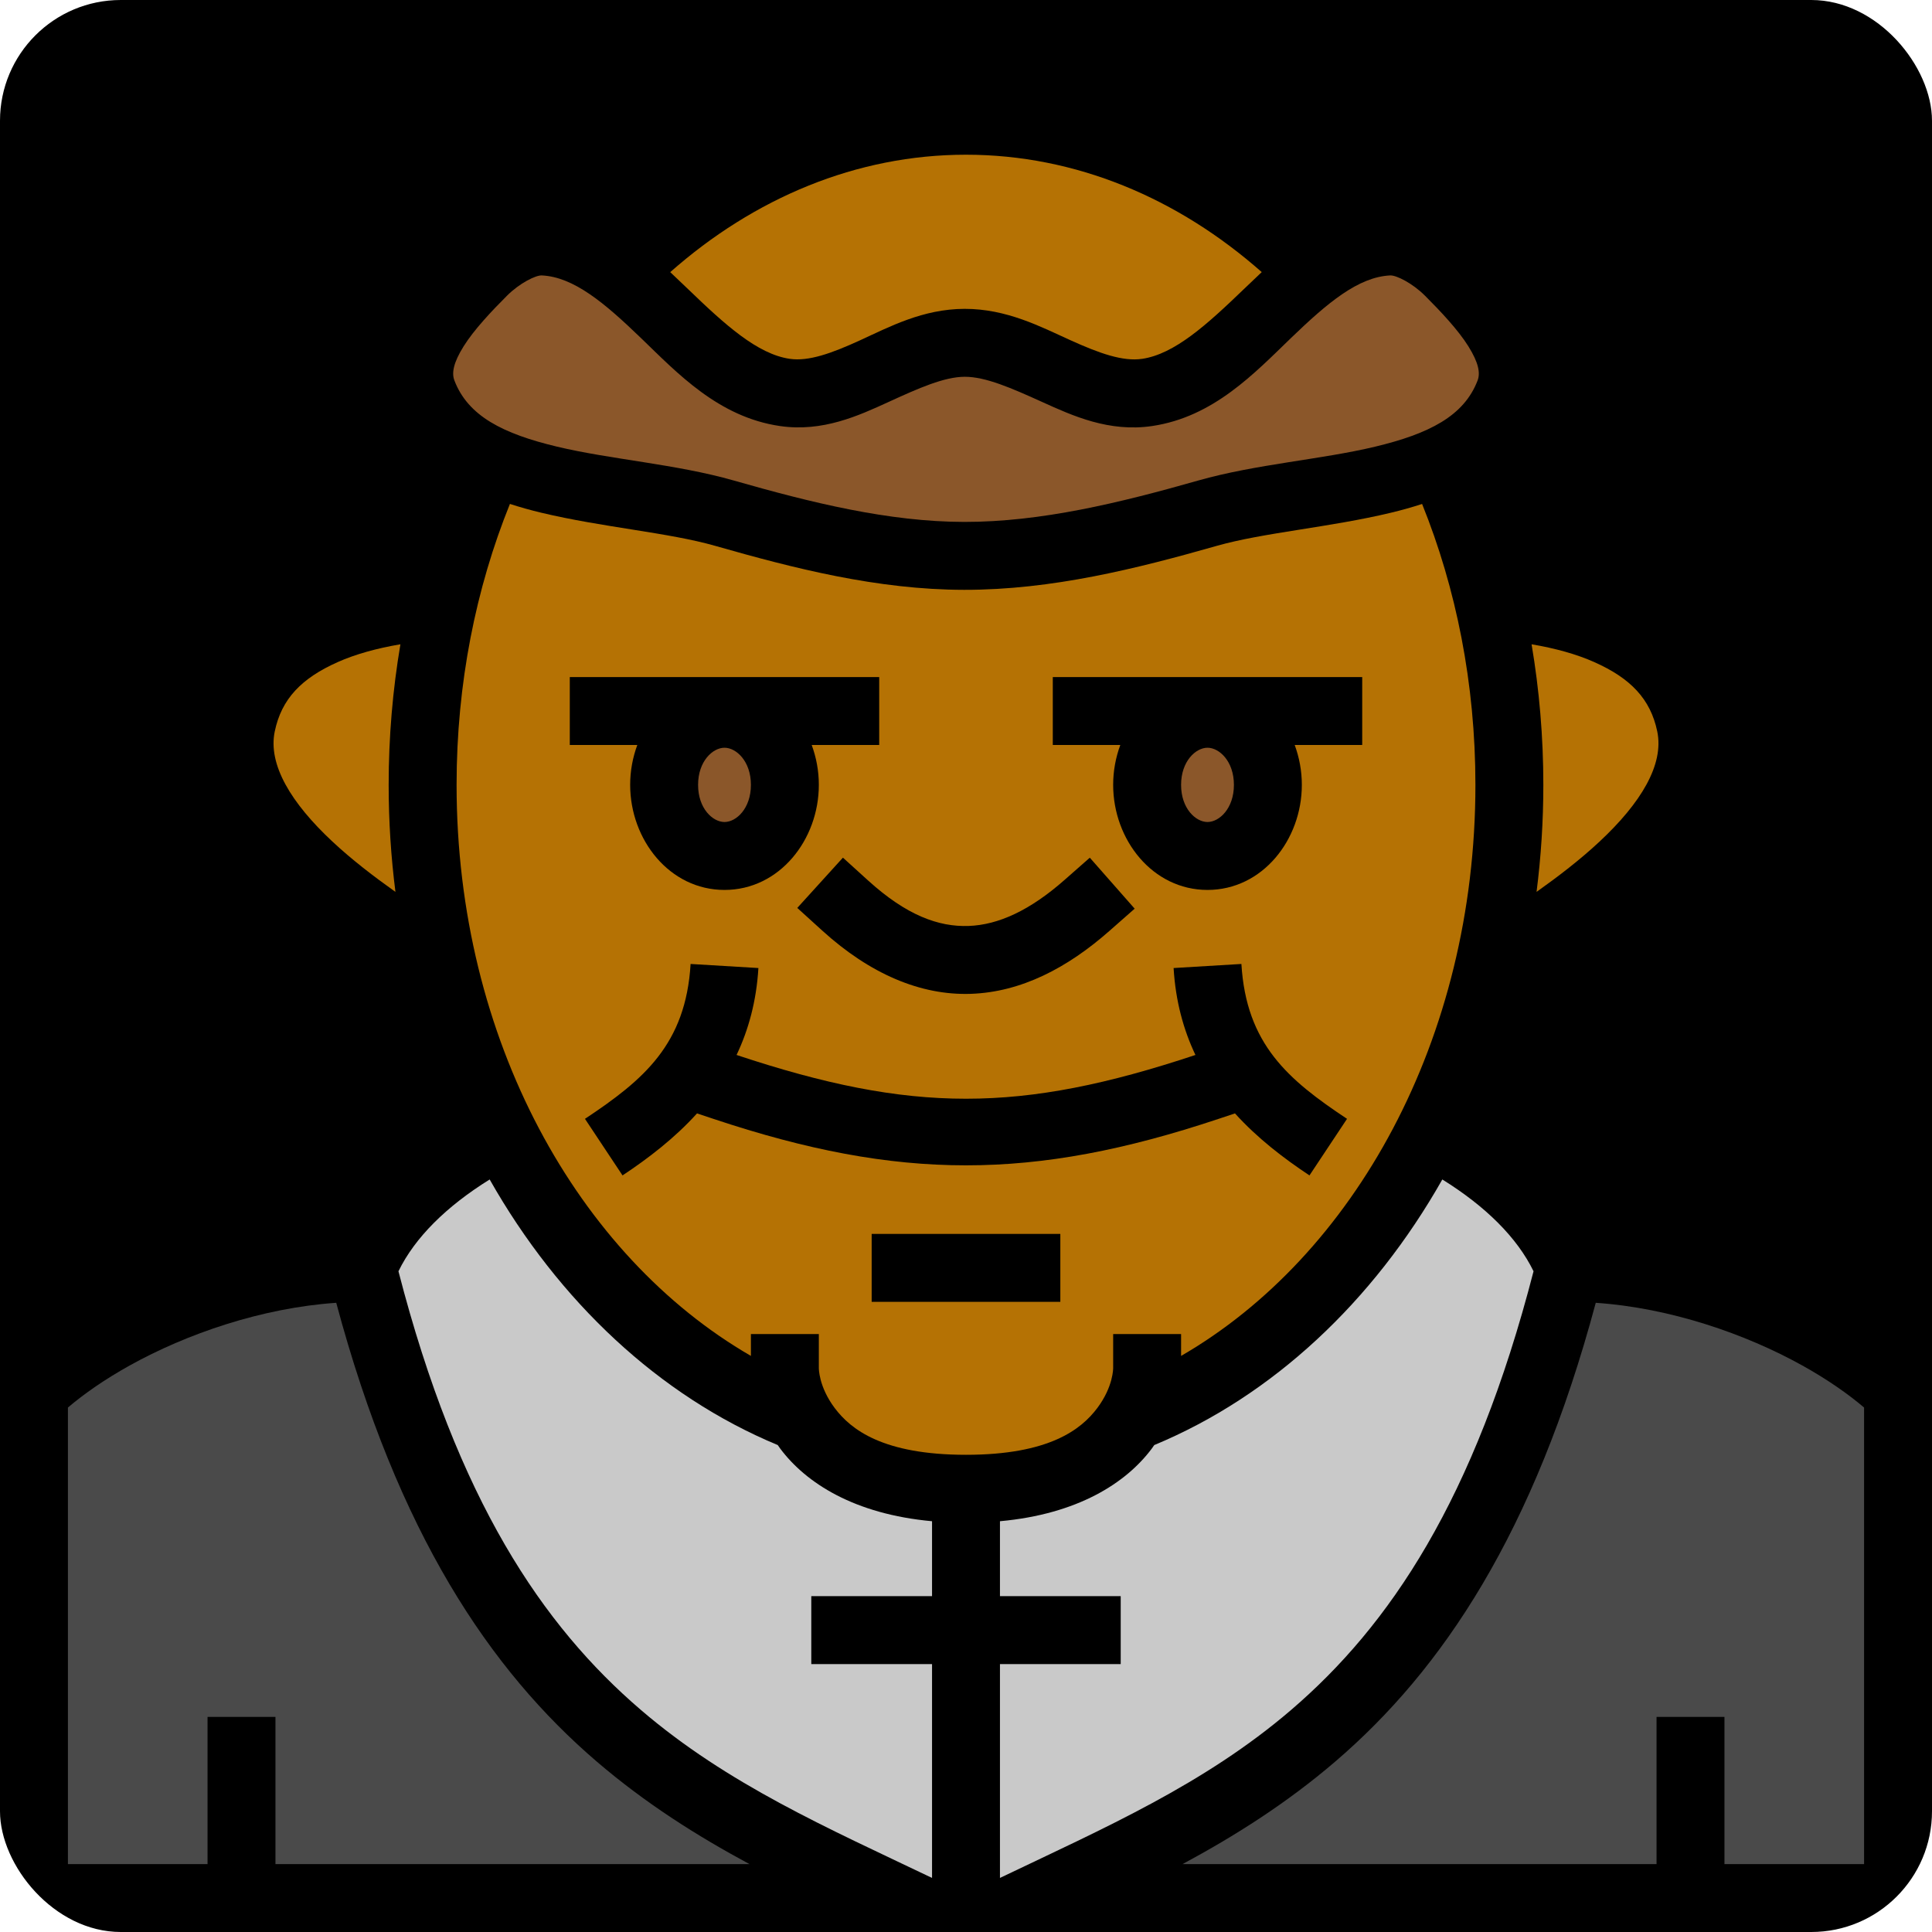 <svg style="height: 512px; width: 512px;" xmlns="http://www.w3.org/2000/svg" viewBox="0 0 512 512"><rect fill="#000" fill-opacity="1" height="512" width="512" rx="32" ry="32"></rect><g class="" style="" transform="translate(0,0)"><g><path d="M256 41C226.97 41 199.838 52.49 177.62 72.12C179.23 73.632 180.812 75.142 182.334 76.61C192.157 86.08 200.72 93.844 209.297 95.094C214.301 95.824 220.365 93.648 228.012 90.144C235.659 86.641 244.578 81.87 255.632 81.85C266.795 81.83 275.839 86.61 283.607 90.13C291.377 93.652 297.562 95.852 302.687 95.096C311.27 93.829 319.84 86.056 329.667 76.59C331.187 75.126 332.762 73.62 334.371 72.11C312.156 52.488 285.027 41 256 41Z" class="" fill="#b57204" fill-opacity="1"></path><path d="M143.572 72.99C141.977 72.914 137.694 75.033 134.362 78.363C130.224 82.503 125.612 87.387 122.877 91.758C120.141 96.128 119.674 98.86 120.412 100.801C124.016 110.281 133.34 114.949 147.568 118.356C161.796 121.764 179.238 122.992 194.473 127.346C214.963 133.203 235.513 138.286 255.525 138.314C275.865 138.34 296.747 133.258 317.537 127.344C332.77 123.012 350.209 121.781 364.434 118.37C378.658 114.958 387.984 110.282 391.588 100.8C392.326 98.86 391.858 96.128 389.123 91.758C386.387 87.388 381.776 82.502 377.637 78.363C374.307 75.033 370.023 72.913 368.427 72.99C359.964 73.392 351.824 80.234 342.154 89.55C332.484 98.867 321.618 110.498 305.314 112.904C293.914 114.587 284.276 110.197 276.176 106.524C268.076 102.854 261.206 99.839 255.666 99.85C250.244 99.86 243.492 102.852 235.51 106.51C227.527 110.167 218.004 114.553 206.703 112.906C190.386 110.529 179.513 98.89 169.843 89.566C160.171 80.243 152.03 73.392 143.573 72.99Z" class="" fill="#8b572a" fill-opacity="1"></path><path d="M135.135 133.545C126.11 155.883 121 181.13 121 208C121 275.545 153.248 332.872 199 359.332L199 353.537L217 353.537L217 362.537C217 362.537 216.927 367.441 221.2 373.137C225.47 378.833 234 385.537 256 385.537C278 385.537 286.53 378.833 290.8 373.137C295.073 367.441 295 362.537 295 362.537L295 353.537L313 353.537L313 359.332C358.752 332.872 391 275.545 391 208C391 181.135 385.89 155.89 376.87 133.557C374.14 134.445 371.38 135.214 368.63 135.873C352.314 139.786 334.855 141.133 322.463 144.656C301.27 150.684 278.811 156.343 255.503 156.312C232.506 156.282 210.39 150.617 189.527 144.654C177.147 141.116 159.692 139.767 143.375 135.859C140.625 135.199 137.865 134.431 135.135 133.544Z" class="" fill="#b57204" fill-opacity="1"></path><path d="M106.115 170.742C99.808 171.812 94.16 173.382 89.492 175.462C79.879 179.752 74.609 185.216 72.812 193.838C70.977 202.628 77.152 212.812 88.104 223.031C93.319 227.899 99.076 232.295 104.797 236.361C103.617 227.104 103 217.631 103 208.001C103 195.261 104.073 182.799 106.115 170.743Z" class="" fill="#b57204" fill-opacity="1"></path><path d="M405.885 170.742C407.927 182.798 409 195.262 409 208C409 217.63 408.384 227.103 407.203 236.36C412.923 232.294 418.681 227.898 423.896 223.03C434.849 212.812 441.023 202.63 439.189 193.838C437.389 185.216 432.119 179.751 422.507 175.463C417.839 173.381 412.192 171.811 405.884 170.743Z" class="" fill="#b57204" fill-opacity="1"></path><path d="M151 179.428L233 179.428L233 197.428L215.107 197.428C216.335 200.745 217 204.332 217 208C217 222.537 206.565 235.842 192 235.842C177.435 235.842 167 222.537 167 208C167 204.332 167.665 200.745 168.893 197.428L151 197.428L151 179.428Z" class="" fill="#000000" fill-opacity="1"></path><path d="M279 179.428L361 179.428L361 197.428L343.107 197.428C344.335 200.745 345 204.332 345 208C345 222.537 334.565 235.842 320 235.842C305.435 235.842 295 222.537 295 208C295 204.332 295.665 200.745 296.893 197.428L279 197.428L279 179.428Z" class="" fill="#000000" fill-opacity="1"></path><path d="M192 198.158C188.89 198.158 185 201.724 185 208C185 214.276 188.89 217.842 192 217.842C195.11 217.842 199 214.276 199 208C199 201.724 195.11 198.158 192 198.158Z" class="" fill="#8b572a" fill-opacity="1"></path><path d="M320 198.158C316.89 198.158 313 201.724 313 208C313 214.276 316.89 217.842 320 217.842C323.11 217.842 327 214.276 327 208C327 201.724 323.11 198.158 320 198.158Z" class="" fill="#8b572a" fill-opacity="1"></path><path d="M223.385 227.288L230.049 233.336C240.242 242.589 248.743 245.664 256.679 245.389C264.615 245.112 272.984 241.225 282.054 233.243L288.81 227.298L300.7 240.808L293.945 246.754C282.902 256.474 270.651 262.914 257.305 263.377C243.958 263.839 230.515 258.065 217.951 246.661L211.288 240.611L223.386 227.284Z" class="" fill="#000000" fill-opacity="1"></path><path d="M183.015 255.461L200.985 256.541C200.457 265.339 198.355 272.938 195.197 279.577C241.73 295.04 270.27 295.04 316.803 279.577C313.645 272.937 311.543 265.339 311.016 256.54L328.984 255.46C330.261 276.747 341.396 286.16 356.977 296.502L347.023 311.498C340.16 306.943 333.218 301.628 327.279 295.061L322.845 296.541C273.705 312.921 238.292 312.921 189.153 296.541L184.72 295.061C178.782 301.628 171.84 306.944 164.977 311.499L155.023 296.503C170.603 286.163 181.739 276.748 183.016 255.463Z" class="" fill="#000000" fill-opacity="1"></path><path d="M129.768 312.573C118.283 319.71 109.953 327.965 105.594 336.901C121.246 397.549 143.766 430.803 169.857 453.167C192.827 472.857 219.235 484.394 247 497.671L247 441L215 441L215 423L247 423L247 403.14C226.363 401.264 213.59 392.99 206.8 383.938C206.556 383.611 206.34 383.283 206.11 382.955C174.7 369.909 148.082 344.9 129.768 312.572Z" class="selected" fill="#c9c9c9" fill-opacity="1"></path><path d="M382.232 312.573C363.918 344.901 337.302 369.91 305.892 382.956C305.662 383.284 305.444 383.612 305.199 383.939C298.409 392.992 285.636 401.265 264.999 403.139L264.999 423L296.999 423L296.999 441L264.999 441L264.999 497.67C292.764 484.393 319.171 472.855 342.142 453.166C368.232 430.802 390.752 397.548 406.405 336.9C402.045 327.964 393.715 319.71 382.231 312.572Z" class="" fill="#c9c9c9" fill-opacity="1"></path><path d="M231 327L281 327L281 345L231 345L231 327Z" class="" fill="#000000" fill-opacity="1"></path><path d="M89.107 345.256C69.312 346.606 49.433 353.5 34.371 361.866C27.861 365.484 22.265 369.376 18.001 373.014L18.001 494L55.001 494L55.001 455L73.001 455L73.001 494L198.603 494C184.723 486.523 171.098 477.937 158.143 466.834C129.778 442.521 105.446 406.239 89.108 345.256Z" class="" fill="#4a4a4a" fill-opacity="1"></path><path d="M422.893 345.256C406.555 406.239 382.223 442.521 353.857 466.834C340.903 477.937 327.277 486.524 313.397 494L439 494L439 455L457 455L457 494L494 494L494 373.014C489.736 369.377 484.14 365.484 477.63 361.867C462.567 353.5 442.688 346.605 422.893 345.257Z" class="" fill="#4a4a4a" fill-opacity="1"></path></g></g></svg>